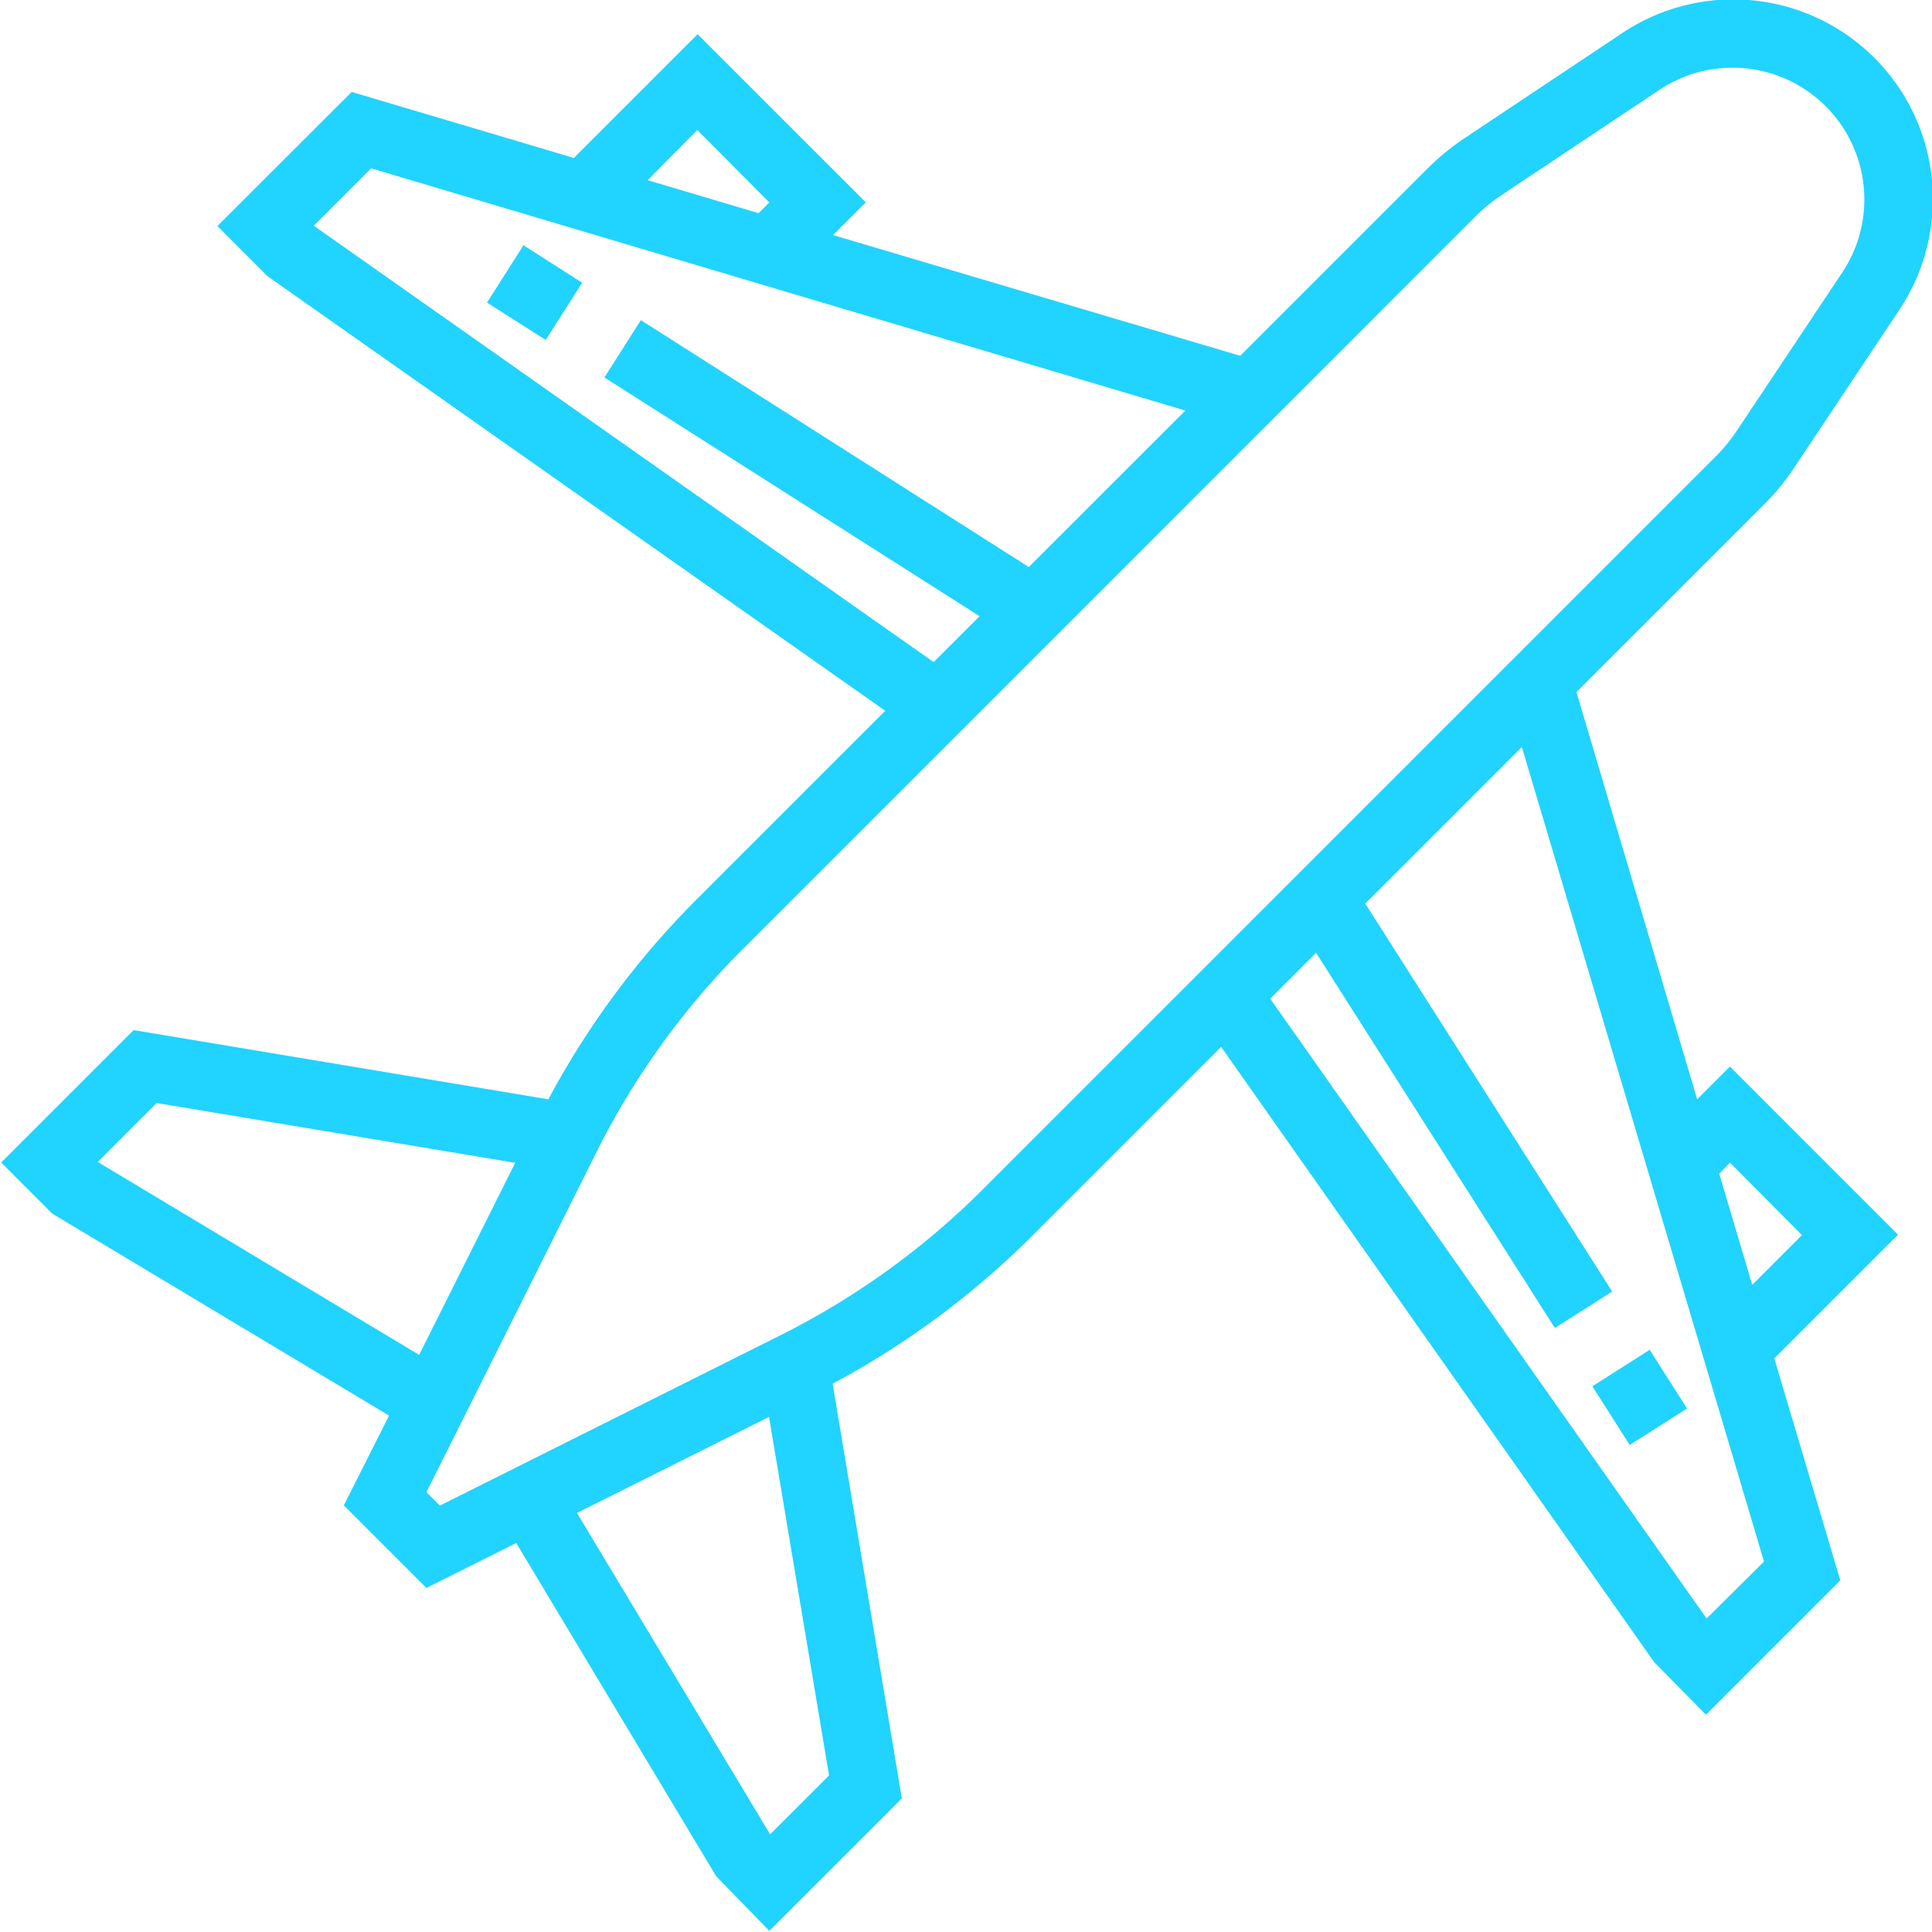 <svg xmlns="http://www.w3.org/2000/svg" width="24" height="24" viewBox="0 0 24 24">
<defs>
    <style>
      .cls-1 {
        fill: #21d3ff;
        fill-rule: evenodd;
      }
    </style>
  </defs>
  <path id="Самолет" class="cls-1" d="M666.232,52.512l-0.453.711-0.729-.464,0.453-.712Zm14.809,13.363,1.537-1.537-2.088-2.089-0.407.407-1.5-5.059,2.331-2.33a3.029,3.029,0,0,0,.369-0.45l1.311-1.968a2.48,2.48,0,0,0-3.44-3.439l-1.967,1.311a3,3,0,0,0-.45.369l-2.33,2.33-5.059-1.5,0.407-.407-2.089-2.088-1.537,1.537-2.76-.82L661.7,51.808l0.622,0.622,7.675,5.4-2.362,2.362a10.5,10.5,0,0,0-1.823,2.464l-5.152-.86-1.645,1.645,0.633,0.634,4.185,2.51L663.271,67.7l1.026,1.026,1.116-.558,2.484,4.14,0.66,0.678,1.646-1.645-0.86-5.152a10.532,10.532,0,0,0,2.465-1.823l2.361-2.362,5.38,7.644,0.643,0.653,1.669-1.669Zm-13.379-15.26,0.895,0.9-0.133.133-1.379-.41Zm4.118,5.429-4.819-3.067-0.453.712,4.661,2.966-0.571.57-7.7-5.421,0.713-.713L673.725,54.1Zm-11.566,7.39,0.732-.732,4.454,0.743-1.193,2.386Zm4.25,4.269-0.167-.167,2.113-4.225a9.682,9.682,0,0,1,1.818-2.522l9.1-9.1a2.125,2.125,0,0,1,.321-0.263l1.967-1.311a1.637,1.637,0,0,1,2.27,2.269l-1.311,1.967a2.1,2.1,0,0,1-.264.322l-9.1,9.1a9.687,9.687,0,0,1-2.522,1.817Zm4.835,3.352-0.732.732-2.4-3.993,2.386-1.193Zm11.191-7.612,0.895,0.9-0.618.618-0.41-1.38ZM680.2,69.106l-5.421-7.7,0.57-.57,2.966,4.661,0.712-.453-3.067-4.819,1.945-1.945,3.008,10.118Zm-0.707-3.338,0.464,0.729-0.712.453-0.464-.729Z" transform="translate(-659 -49)"/>
</svg>
